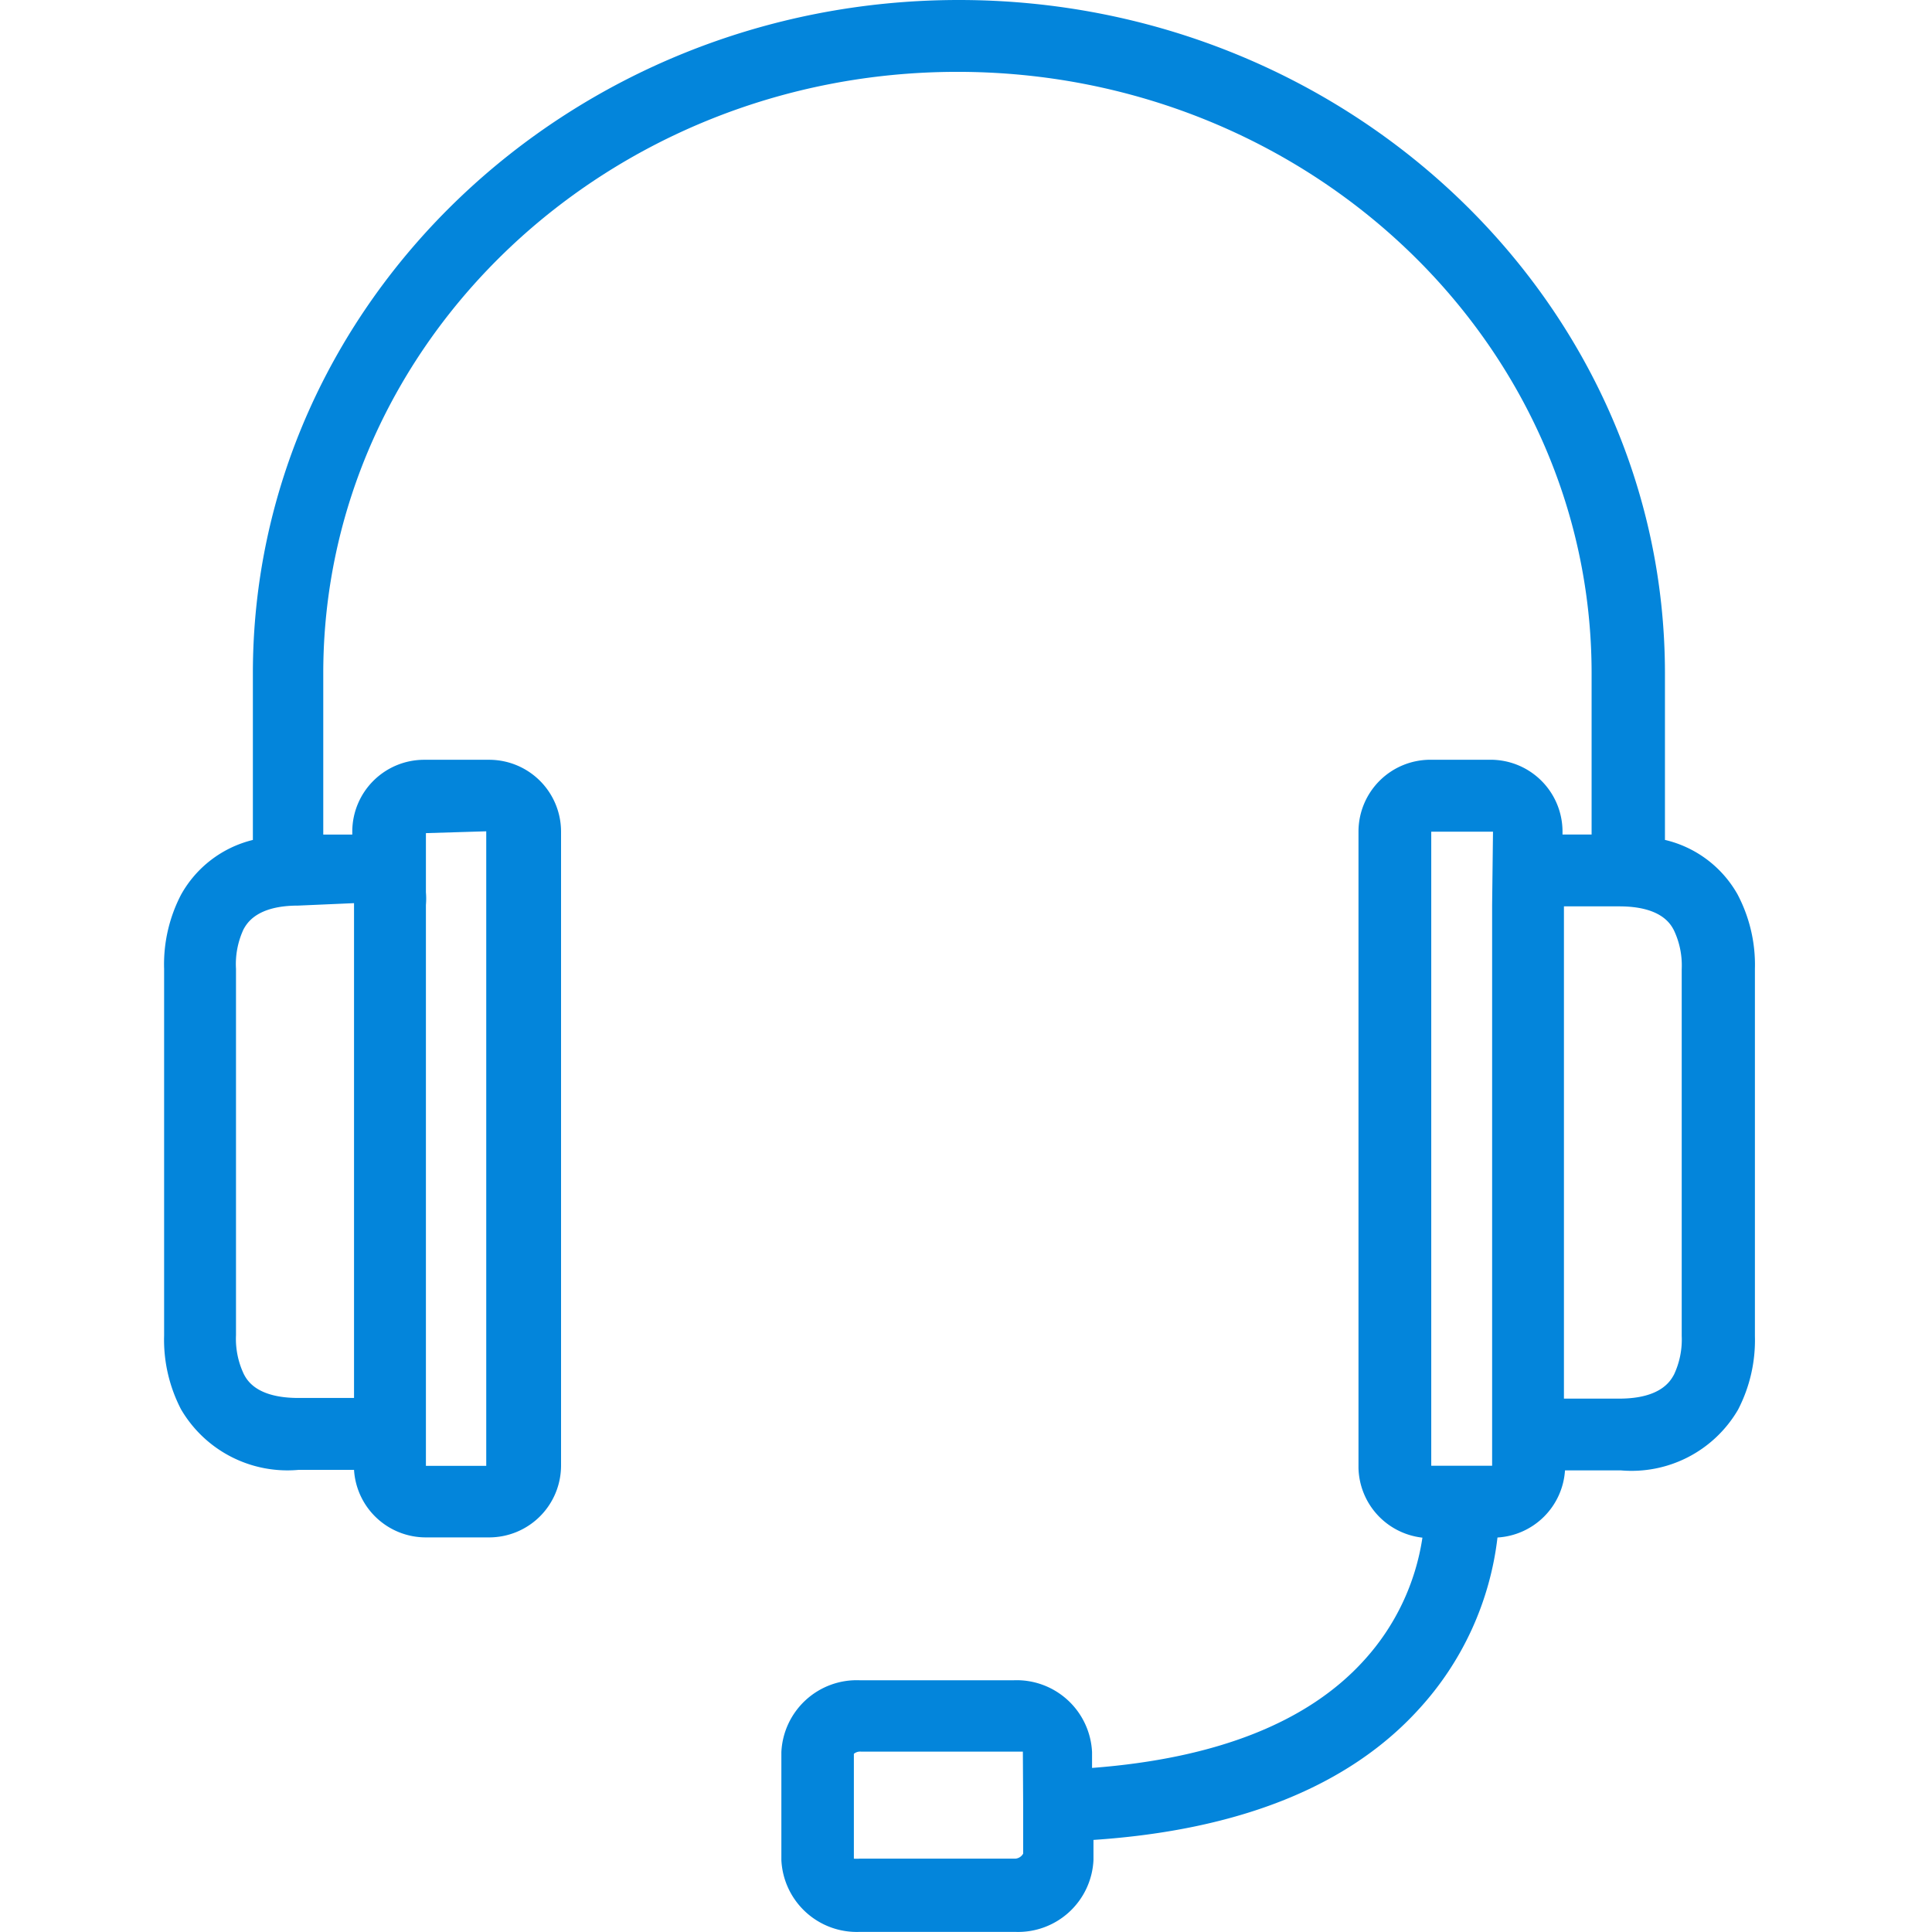 <svg xmlns="http://www.w3.org/2000/svg" width="28" height="28" fill="none" viewBox="0 0 44 53">
    <path fill="#0385DB" d="M43.151 24.51a3.094 3.094 0 0 0-1.977-1.469v-4.57C41.174 8.294 32.482 0 21.804 0S2.437 8.294 2.437 18.47v4.572a3.093 3.093 0 0 0-1.973 1.507 4.142 4.142 0 0 0-.462 2.03v10.06c-.02.7.14 1.396.462 2.019a3.38 3.38 0 0 0 3.221 1.665h1.527a1.973 1.973 0 0 0 1.972 1.852h1.734a1.972 1.972 0 0 0 1.973-1.973V22.815a1.972 1.972 0 0 0-1.973-1.972H7.136a1.972 1.972 0 0 0-1.972 1.972v.08h-.796V18.47c0-9.102 7.802-16.499 17.397-16.499 9.595 0 17.397 7.397 17.397 16.499v4.423h-.798v-.079a1.972 1.972 0 0 0-1.973-1.972H34.74a1.972 1.972 0 0 0-1.973 1.972v17.456a1.972 1.972 0 0 0 1.754 1.912 6.403 6.403 0 0 1-1.596 3.359c-1.547 1.714-4.068 2.699-7.467 2.958v-.433a2.071 2.071 0 0 0-2.148-1.972h-4.227a2.07 2.07 0 0 0-2.148 1.972v2.959a2.071 2.071 0 0 0 2.148 1.972h4.266a2.07 2.07 0 0 0 2.148-1.972v-.551c3.989-.267 7.002-1.468 8.925-3.586a8.403 8.403 0 0 0 2.158-4.71 1.972 1.972 0 0 0 1.852-1.842h1.527a3.38 3.38 0 0 0 3.22-1.664 4.142 4.142 0 0 0 .463-2.02V26.578c.02-.72-.15-1.433-.49-2.068zM7.184 38.429V24.824c.01-.115.01-.23 0-.345v-1.624l1.655-.05v17.407H7.184V38.43zM5.212 24.776V38.35H3.688c-1.143 0-1.408-.482-1.497-.65a2.255 2.255 0 0 1-.217-1.074V26.578c-.022-.374.05-.746.207-1.085.09-.158.355-.65 1.497-.65l1.534-.067zM23.568 49.5v1.35a.267.267 0 0 1-.217.138h-4.269a1.08 1.08 0 0 1-.158 0v-2.876a.266.266 0 0 1 .198-.06h4.438l.008 1.448zm12.865-24.677V40.21h-1.67V22.815h1.694l-.024 2.01zm4.984 12.895c-.089.158-.355.65-1.497.65h-1.517V24.864h1.517c1.143 0 1.408.482 1.497.65.16.334.234.703.217 1.074v10.059c.017.37-.058.739-.217 1.073v-.001z"/>
</svg>
